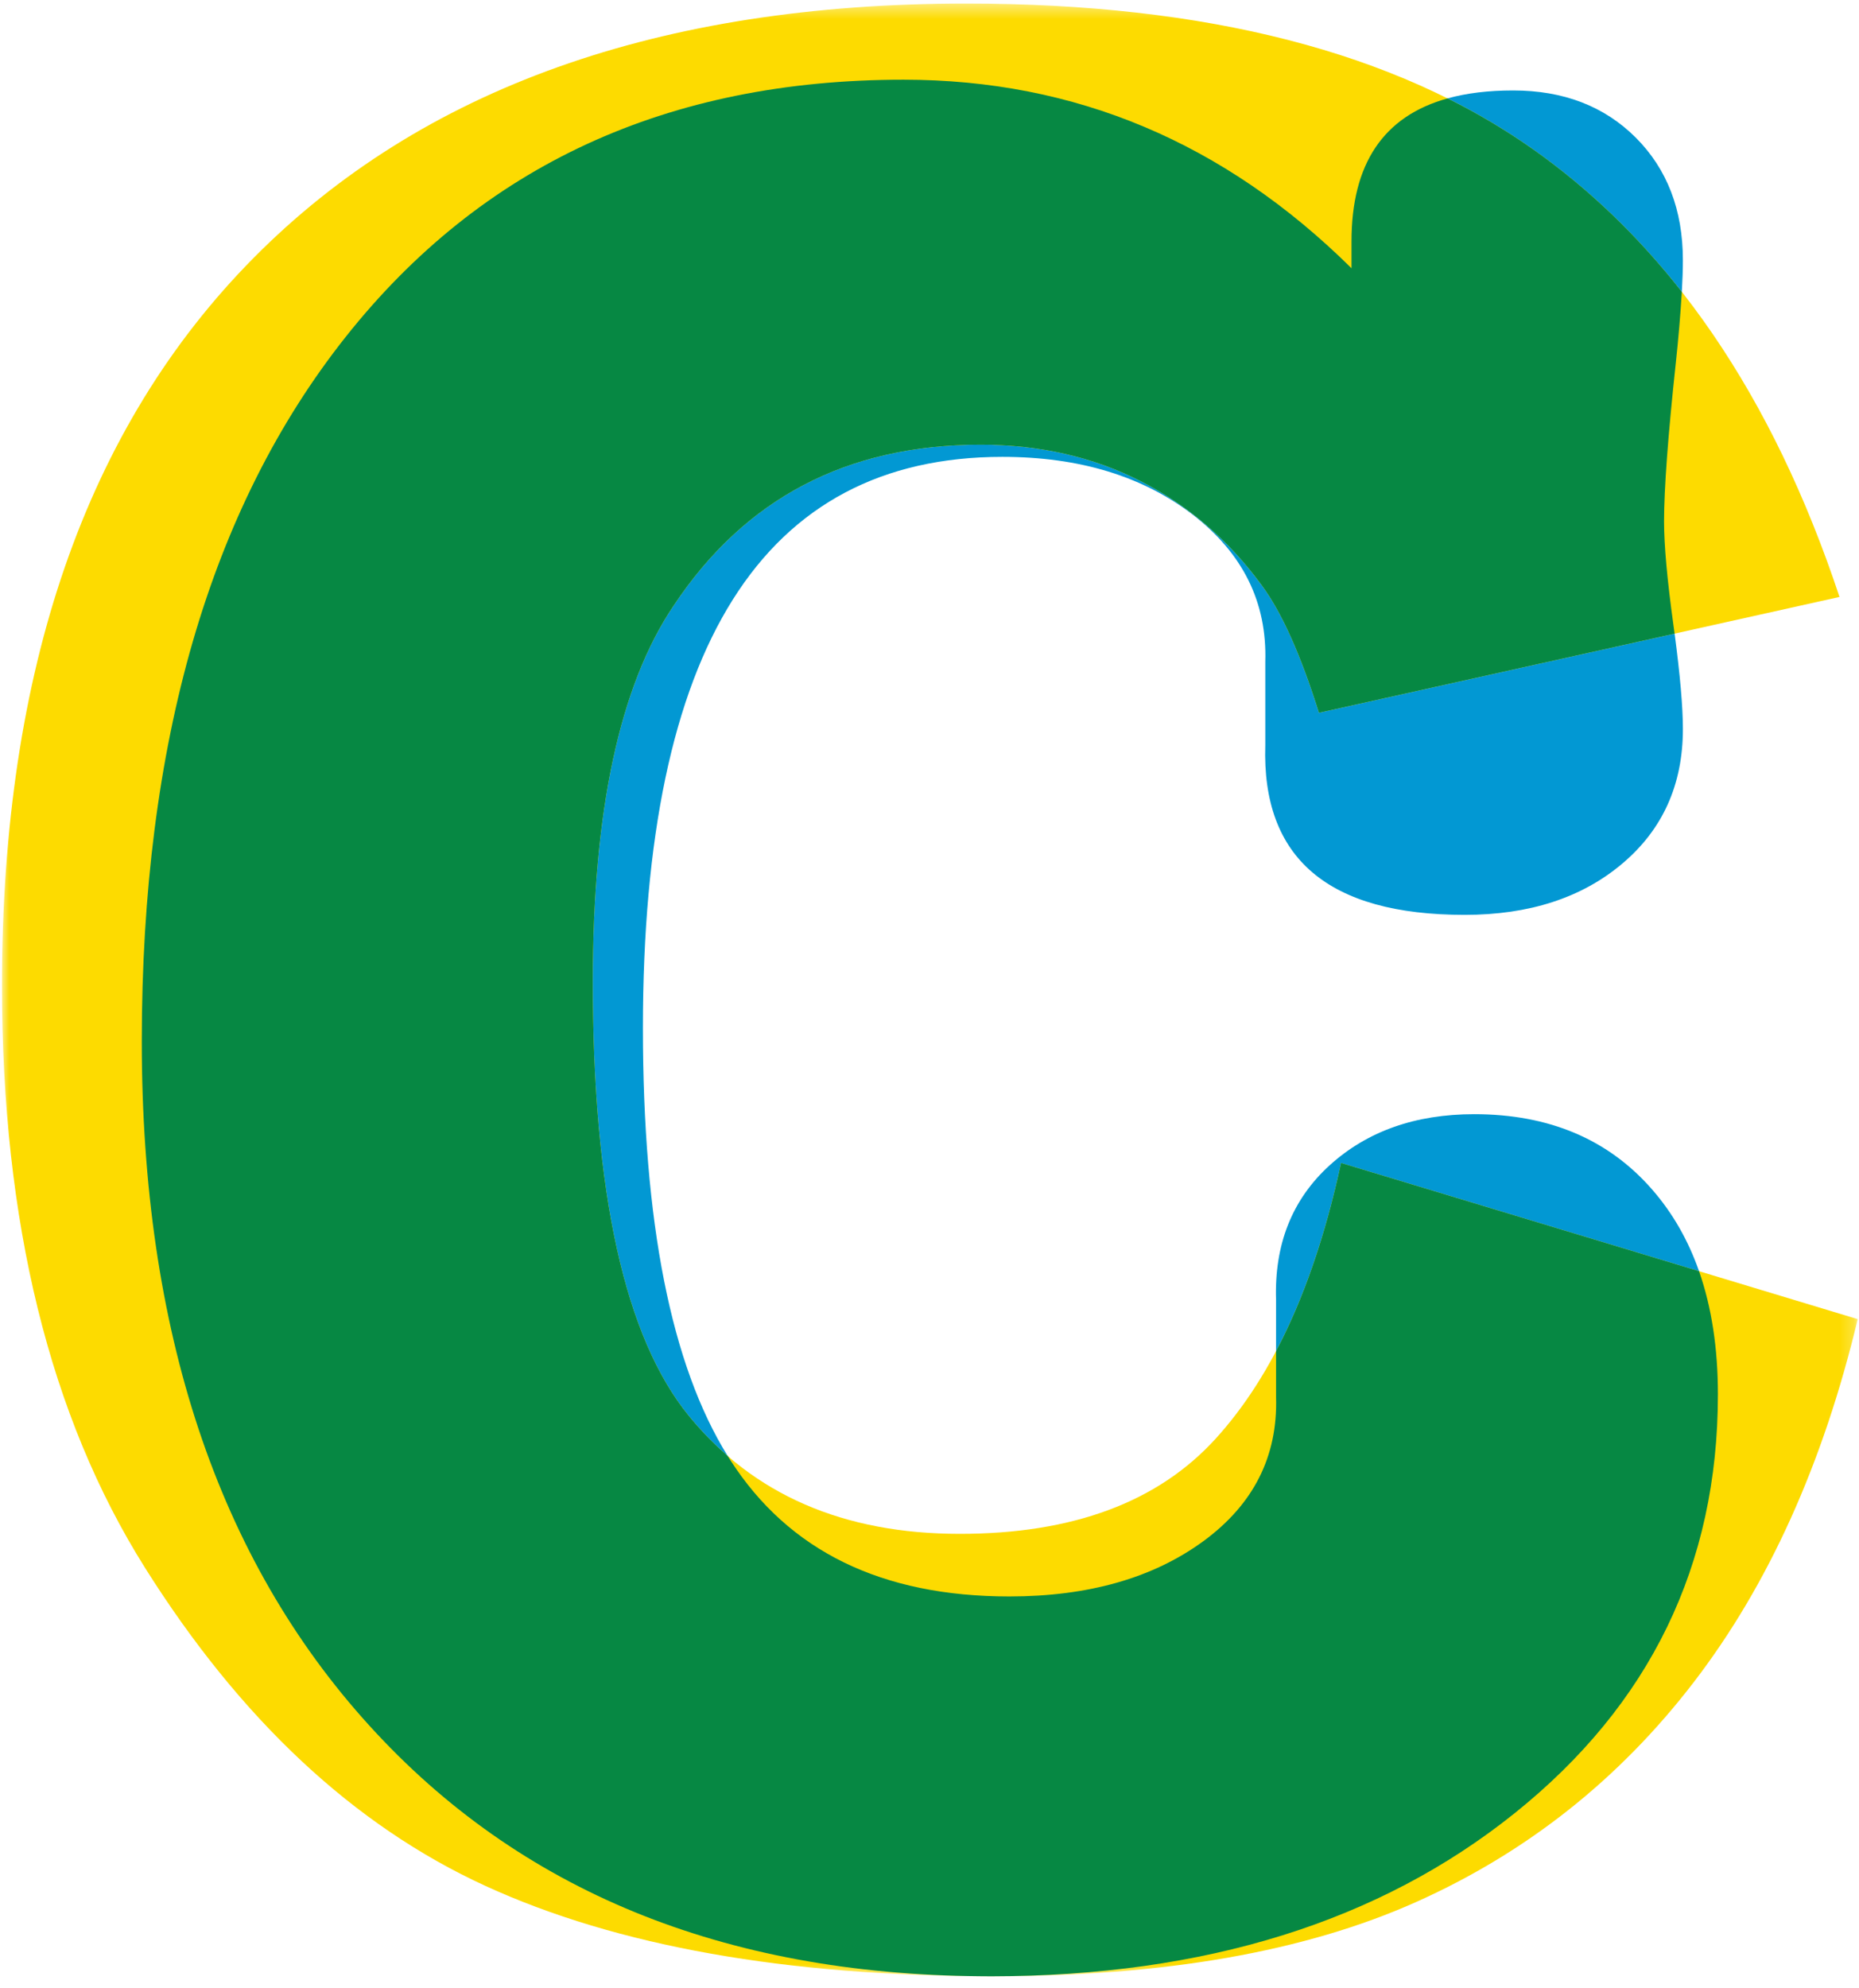 <?xml version="1.0" encoding="UTF-8"?>
<svg width="130px" height="139px" viewBox="0 0 130 139" version="1.1" xmlns="http://www.w3.org/2000/svg" xmlns:xlink="http://www.w3.org/1999/xlink">
    <!-- Generator: Sketch 57.1 (83088) - https://sketch.com -->
    <title>logo</title>
    <desc>Created with Sketch.</desc>
    <defs>
        <polygon id="path-1" points="0 0.423 129.772 0.423 129.772 138.35 0 138.35"></polygon>
    </defs>
    <g id="Page-1" stroke="none" stroke-width="1" fill="none" fill-rule="evenodd">
        <g id="logo" transform="translate(0, -1)">
            <g id="Group" transform="translate(0.138, 0.826)">
                <g id="Clipped">
                    <mask id="mask-2" fill="white">
                        <use xlink:href="#path-1"></use>
                    </mask>
                    <g id="c"></g>
                    <path d="M84.862,100.775 C80.827,105.205 74.866,107.417 66.98,107.417 C58.848,107.417 52.54,104.677 48.05,99.193 C43.559,93.709 41.317,83.579 41.317,68.795 C41.317,56.861 43.197,48.109 46.959,42.534 C51.933,35.022 59.091,31.266 68.434,31.266 C72.561,31.266 76.292,32.116 79.629,33.813 C82.964,35.513 85.786,37.938 88.093,41.09 C89.487,42.972 90.823,45.944 92.096,50.007 L128.499,41.911 C123.826,27.839 116.682,17.405 107.069,10.611 C97.45,3.82 84.238,0.422 67.433,0.422 C45.957,0.422 29.348,6.349 17.607,18.197 C5.869,30.047 0,47.005 0,69.069 C0,85.619 3.335,99.195 10.01,109.802 C16.684,120.409 24.617,127.819 33.808,132.032 C42.998,136.245 54.845,138.35 69.345,138.35 C81.297,138.35 91.14,136.623 98.875,133.165 C106.612,129.708 113.088,124.584 118.305,117.79 C123.522,110.996 127.345,102.536 129.772,92.405 L93.643,81.488 C91.823,89.918 88.896,96.348 84.862,100.775" id="Path" fill="#FDDB00" fill-rule="nonzero" mask="url(#mask-2)"></path>
                </g>
            </g>
            <path d="M69.264,139.178 C69.03,139.178 68.799,139.178 68.564,139.173 C68.828,139.173 69.094,139.178 69.358,139.178 L69.264,139.178 M50.887,102.798 C49.91,101.95 49.007,101.02 48.189,100.018 C43.698,94.538 41.454,84.405 41.454,69.623 C41.454,57.687 43.334,48.933 47.096,43.359 C52.07,35.85 59.23,32.091 68.574,32.091 C72.698,32.091 76.431,32.943 79.768,34.636 C83.103,36.336 85.925,38.764 88.23,41.916 C89.627,43.798 90.96,46.77 92.235,50.835 L117.105,45.302 C117.491,48.215 117.685,50.434 117.685,51.965 C117.685,55.859 116.272,59 113.445,61.383 C110.619,63.771 106.945,64.965 102.425,64.965 C92.876,64.965 88.228,61.005 88.482,53.096 L88.482,47.256 C88.606,43.114 86.919,39.695 83.415,36.99 C79.912,34.295 75.473,32.943 70.096,32.943 C53.338,32.943 44.959,46.253 44.959,72.873 C44.959,86.469 46.934,96.442 50.887,102.797 M89.235,95.473 L89.235,91.9 C89.107,88.009 90.357,84.866 92.979,82.478 C95.599,80.098 98.97,78.901 103.092,78.901 C108.334,78.901 112.485,80.664 115.543,84.178 C116.963,85.808 118.053,87.705 118.813,89.877 L93.783,82.314 C92.676,87.438 91.16,91.826 89.235,95.473 M117.612,21.408 C114.542,17.494 111.072,14.171 107.205,11.439 C105.306,10.101 103.307,8.911 101.225,7.88 C102.557,7.51 104.086,7.325 105.815,7.325 C109.33,7.325 112.188,8.425 114.388,10.621 C116.582,12.817 117.684,15.675 117.684,19.191 C117.684,19.821 117.66,20.556 117.612,21.408" id="Shape" fill="#0298D3" fill-rule="nonzero"></path>
            <path d="M69.358,139.178 C69.093,139.178 68.828,139.173 68.565,139.173 C50.555,139.029 36.313,133.191 25.836,121.657 C15.22,109.983 9.915,94.034 9.915,73.817 C9.915,52.97 14.666,36.554 24.17,24.56 C33.673,12.57 46.677,6.572 63.186,6.572 C75.189,6.572 85.63,10.969 94.511,19.755 L94.511,17.871 C94.511,12.453 96.748,9.121 101.226,7.881 C103.308,8.912 105.307,10.101 107.206,11.439 C111.073,14.171 114.543,17.494 117.612,21.408 C117.509,23.058 117.369,24.705 117.192,26.348 C116.639,31.498 116.367,35.201 116.367,37.46 C116.367,39.094 116.582,41.514 117.025,44.713 C117.052,44.913 117.077,45.108 117.105,45.302 L92.235,50.835 C90.96,46.77 89.625,43.798 88.23,41.915 C85.925,38.764 83.103,36.335 79.766,34.636 C76.429,32.943 72.698,32.091 68.574,32.091 C59.23,32.091 52.07,35.851 47.096,43.359 C43.334,48.933 41.454,57.687 41.454,69.623 C41.454,84.405 43.698,94.537 48.189,100.018 C49.007,101.02 49.91,101.95 50.887,102.798 C50.952,102.901 51.017,103.004 51.083,103.105 C55.162,109.447 61.663,112.62 70.582,112.62 C76.109,112.62 80.629,111.331 84.149,108.757 C87.663,106.183 89.359,102.822 89.235,98.679 L89.235,95.473 C91.16,91.826 92.675,87.438 93.782,82.313 L118.813,89.877 C119.693,92.388 120.133,95.259 120.133,98.49 C120.133,110.423 115.391,120.187 105.91,127.782 C96.445,135.365 84.261,139.16 69.358,139.178" id="Path" fill="#068843" fill-rule="nonzero"></path>
        </g>
    </g>
</svg>